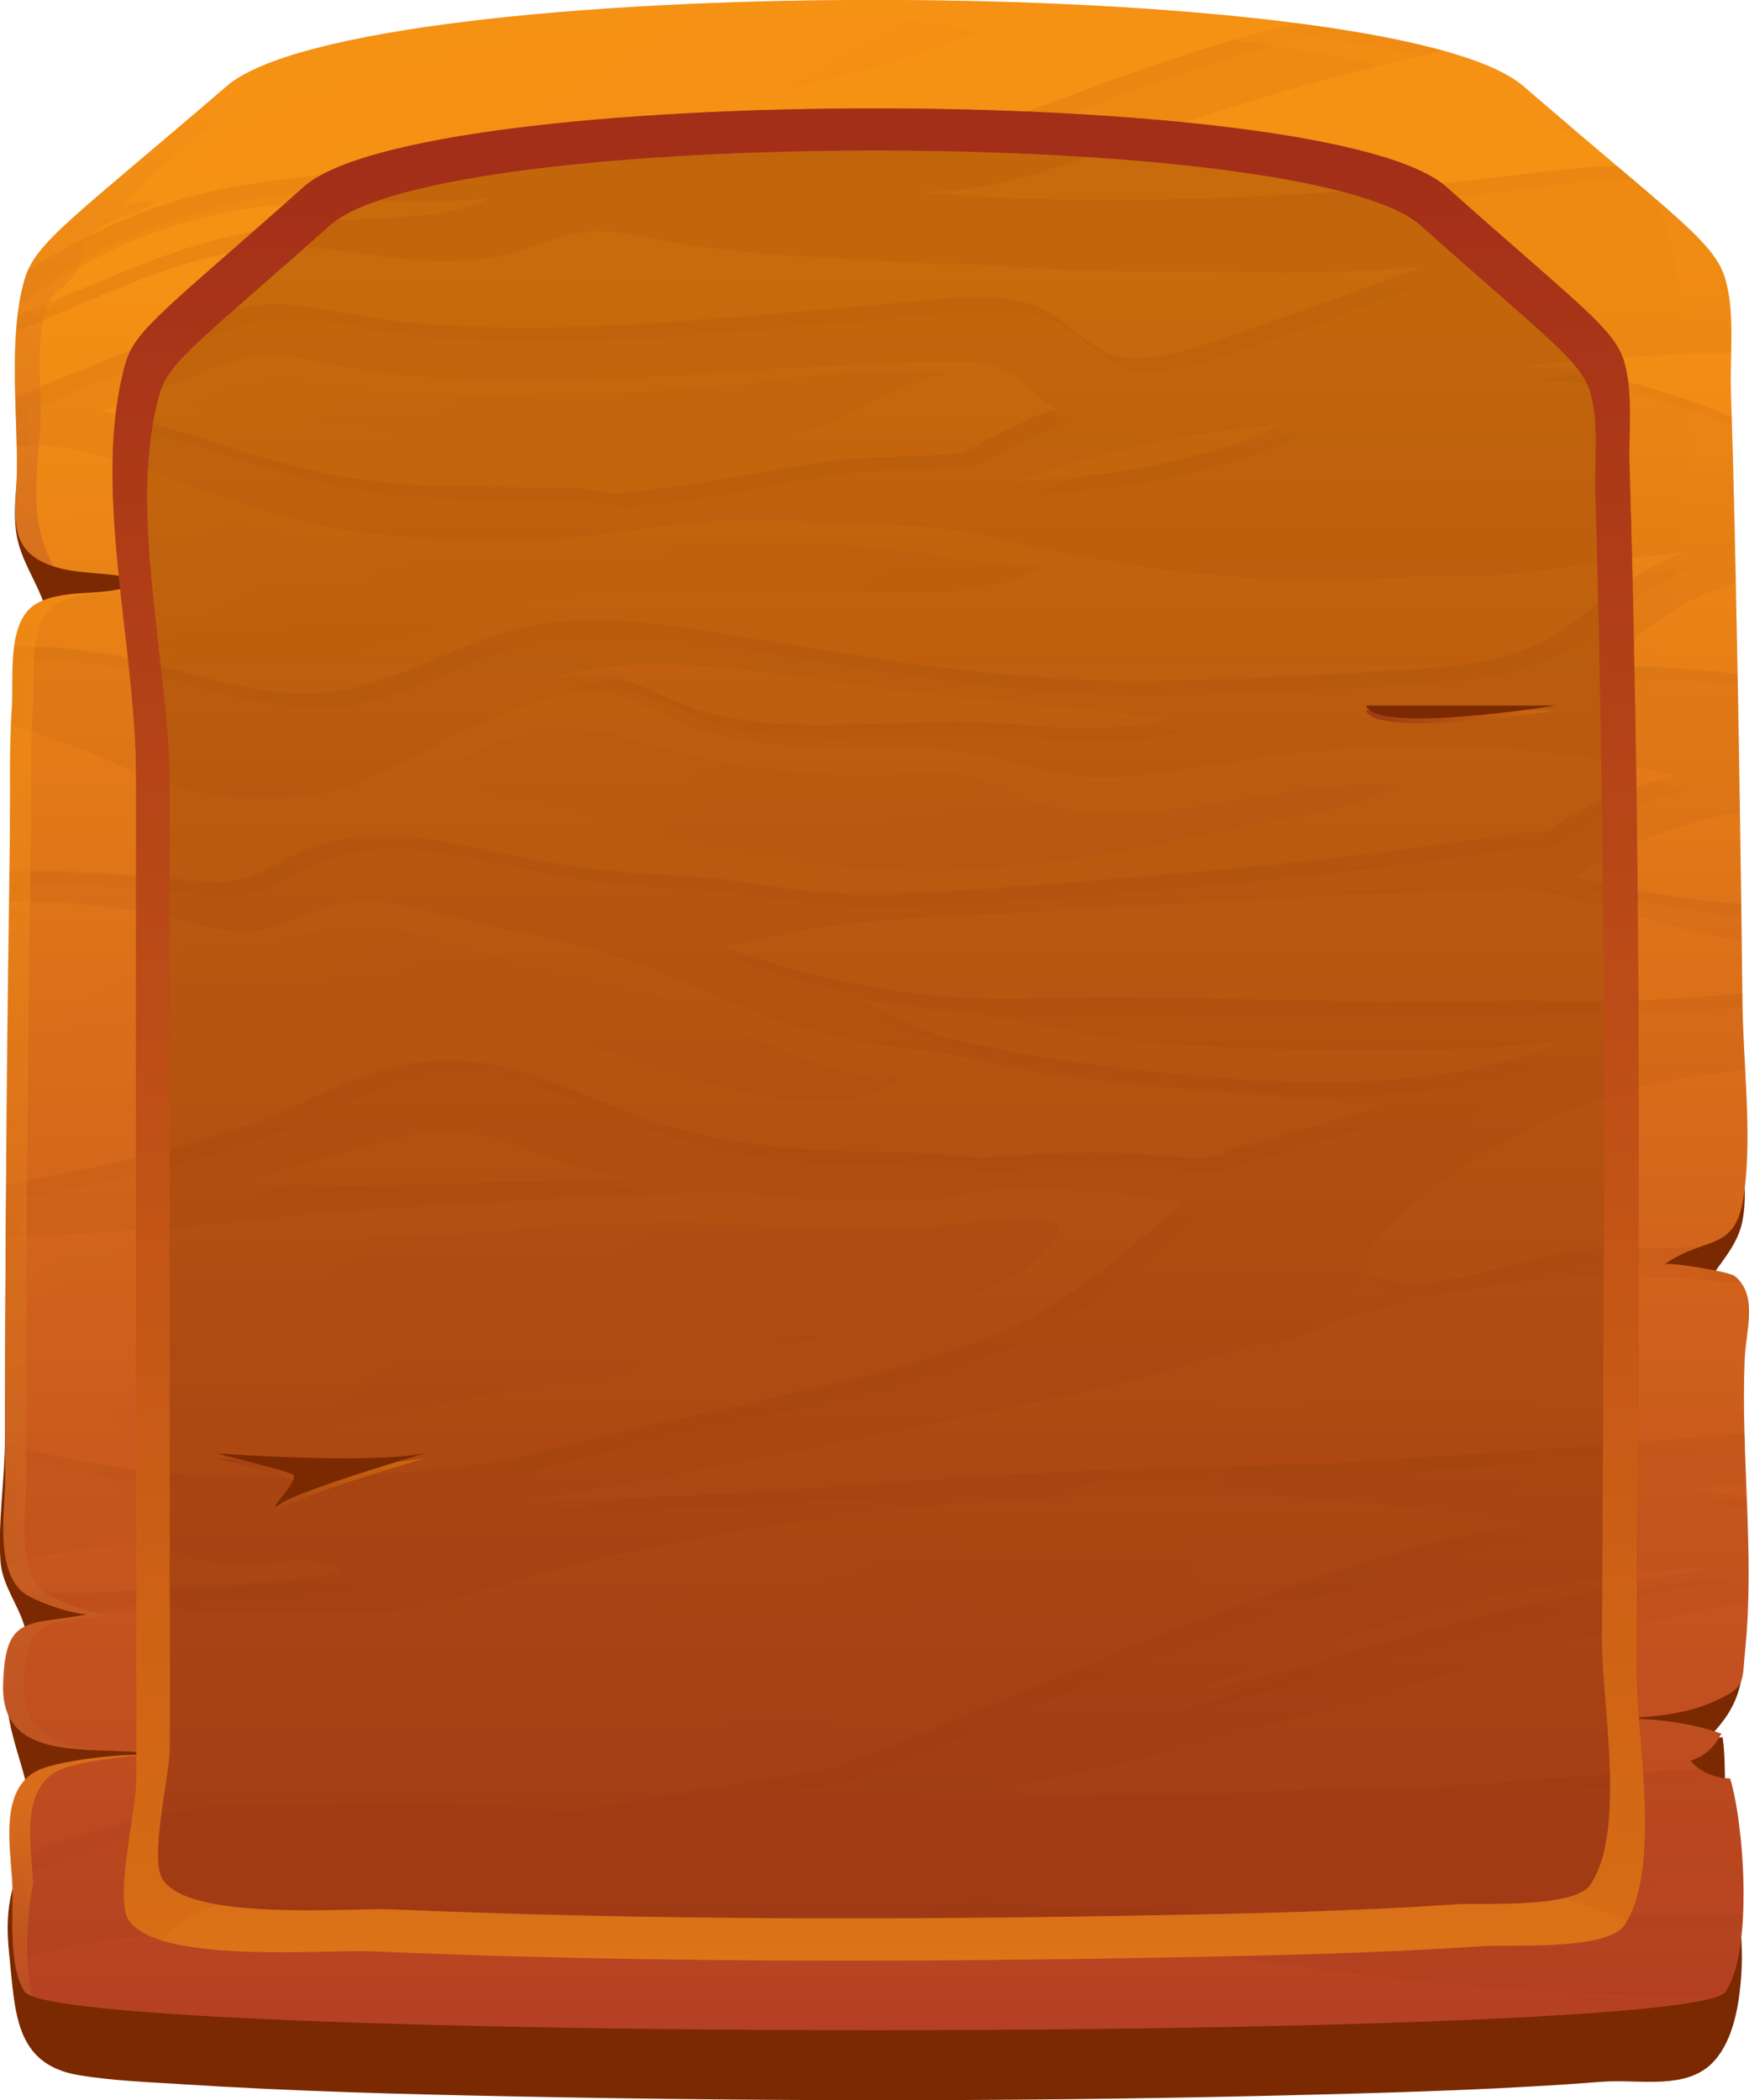<?xml version="1.0" encoding="UTF-8"?>
<svg xmlns="http://www.w3.org/2000/svg" xmlns:xlink="http://www.w3.org/1999/xlink" viewBox="0 0 106.49 127.85">
  <defs>
    <style>
      .cls-1 {
        fill: url(#_Áåçûìÿííûé_ãðàäèåíò_148-3);
      }

      .cls-2 {
        fill: url(#_Áåçûìÿííûé_ãðàäèåíò_148-4);
      }

      .cls-2, .cls-3, .cls-4, .cls-5, .cls-6, .cls-7, .cls-8, .cls-9, .cls-10, .cls-11 {
        mix-blend-mode: screen;
      }

      .cls-2, .cls-12 {
        opacity: .35;
      }

      .cls-13 {
        opacity: .57;
      }

      .cls-3 {
        fill: url(#_Áåçûìÿííûé_ãðàäèåíò_27-7);
      }

      .cls-3, .cls-4, .cls-7, .cls-8, .cls-9, .cls-11 {
        opacity: .16;
      }

      .cls-14 {
        fill: url(#_Áåçûìÿííûé_ãðàäèåíò_17);
      }

      .cls-12 {
        fill: url(#_Áåçûìÿííûé_ãðàäèåíò_45-2);
      }

      .cls-12, .cls-15, .cls-16, .cls-17 {
        mix-blend-mode: multiply;
      }

      .cls-15 {
        opacity: .37;
      }

      .cls-15, .cls-16, .cls-18 {
        fill: #7a2900;
      }

      .cls-4 {
        fill: url(#_Áåçûìÿííûé_ãðàäèåíò_27-2);
      }

      .cls-19 {
        fill: url(#_Áåçûìÿííûé_ãðàäèåíò_148);
      }

      .cls-20 {
        isolation: isolate;
      }

      .cls-5 {
        fill: url(#_Áåçûìÿííûé_ãðàäèåíò_27-8);
      }

      .cls-16 {
        opacity: .06;
      }

      .cls-6 {
        fill: url(#_Áåçûìÿííûé_ãðàäèåíò_27-9);
      }

      .cls-7 {
        fill: url(#_Áåçûìÿííûé_ãðàäèåíò_27-6);
      }

      .cls-8 {
        fill: url(#_Áåçûìÿííûé_ãðàäèåíò_27-4);
      }

      .cls-9 {
        fill: url(#_Áåçûìÿííûé_ãðàäèåíò_27-5);
      }

      .cls-21 {
        fill: url(#_Áåçûìÿííûé_ãðàäèåíò_45);
      }

      .cls-17 {
        fill: url(#_Áåçûìÿííûé_ãðàäèåíò_27);
        opacity: .12;
      }

      .cls-10 {
        opacity: .48;
      }

      .cls-11 {
        fill: url(#_Áåçûìÿííûé_ãðàäèåíò_27-3);
      }

      .cls-22 {
        fill: url(#_Áåçûìÿííûé_ãðàäèåíò_148-2);
      }
    </style>
    <linearGradient id="_Áåçûìÿííûé_ãðàäèåíò_17" data-name="Áåçûìÿííûé ãðàäèåíò 17" x1="53.34" y1="125.75" x2="53.34" y2="16.72" gradientUnits="userSpaceOnUse">
      <stop offset="0" stop-color="#b43e23"/>
      <stop offset="1" stop-color="#f59113"/>
    </linearGradient>
    <linearGradient id="_Áåçûìÿííûé_ãðàäèåíò_27" data-name="Áåçûìÿííûé ãðàäèåíò 27" x1="53.34" y1="125.75" x2="53.34" y2="16.72" gradientUnits="userSpaceOnUse">
      <stop offset="0" stop-color="#b44320"/>
      <stop offset="1" stop-color="#ff9215"/>
    </linearGradient>
    <linearGradient id="_Áåçûìÿííûé_ãðàäèåíò_148" data-name="Áåçûìÿííûé ãðàäèåíò 148" x1="48.74" y1="40.02" x2="48.74" y2="5.32" gradientUnits="userSpaceOnUse">
      <stop offset="0" stop-color="#b44d2f"/>
      <stop offset=".18" stop-color="#c15b28"/>
      <stop offset=".72" stop-color="#e68219"/>
      <stop offset="1" stop-color="#f59113"/>
    </linearGradient>
    <linearGradient id="_Áåçûìÿííûé_ãðàäèåíò_148-2" data-name="Áåçûìÿííûé ãðàäèåíò 148" x1="5.88" y1="118.41" x2="5.88" y2="46.49" xlink:href="#_Áåçûìÿííûé_ãðàäèåíò_148"/>
    <linearGradient id="_Áåçûìÿííûé_ãðàäèåíò_148-3" data-name="Áåçûìÿííûé ãðàäèåíò 148" x1="4.96" y1="123.87" x2="4.96" y2="109.08" xlink:href="#_Áåçûìÿííûé_ãðàäèåíò_148"/>
    <linearGradient id="_Áåçûìÿííûé_ãðàäèåíò_27-2" data-name="Áåçûìÿííûé ãðàäèåíò 27" x1="74.52" y1="79.27" x2="31.45" y2="-1.08" xlink:href="#_Áåçûìÿííûé_ãðàäèåíò_27"/>
    <linearGradient id="_Áåçûìÿííûé_ãðàäèåíò_27-3" data-name="Áåçûìÿííûé ãðàäèåíò 27" x1="66.86" y1="83.37" x2="23.79" y2="3.03" xlink:href="#_Áåçûìÿííûé_ãðàäèåíò_27"/>
    <linearGradient id="_Áåçûìÿííûé_ãðàäèåíò_27-4" data-name="Áåçûìÿííûé ãðàäèåíò 27" x1="62.19" y1="85.88" x2="19.12" y2="5.53" xlink:href="#_Áåçûìÿííûé_ãðàäèåíò_27"/>
    <linearGradient id="_Áåçûìÿííûé_ãðàäèåíò_27-5" data-name="Áåçûìÿííûé ãðàäèåíò 27" x1="72.58" y1="80.31" x2="29.51" y2="-.04" xlink:href="#_Áåçûìÿííûé_ãðàäèåíò_27"/>
    <linearGradient id="_Áåçûìÿííûé_ãðàäèåíò_27-6" data-name="Áåçûìÿííûé ãðàäèåíò 27" x1="45.56" y1="94.79" x2="2.49" y2="14.45" xlink:href="#_Áåçûìÿííûé_ãðàäèåíò_27"/>
    <linearGradient id="_Áåçûìÿííûé_ãðàäèåíò_27-7" data-name="Áåçûìÿííûé ãðàäèåíò 27" x1="42.76" y1="96.29" x2="-.31" y2="15.95" xlink:href="#_Áåçûìÿííûé_ãðàäèåíò_27"/>
    <linearGradient id="_Áåçûìÿííûé_ãðàäèåíò_27-8" data-name="Áåçûìÿííûé ãðàäèåíò 27" x1="83.17" y1="43.64" x2="94.69" y2="43.64" xlink:href="#_Áåçûìÿííûé_ãðàäèåíò_27"/>
    <linearGradient id="_Áåçûìÿííûé_ãðàäèåíò_27-9" data-name="Áåçûìÿííûé ãðàäèåíò 27" x1="13.16" y1="90.39" x2="25.92" y2="90.39" xlink:href="#_Áåçûìÿííûé_ãðàäèåíò_27"/>
    <linearGradient id="_Áåçûìÿííûé_ãðàäèåíò_45" data-name="Áåçûìÿííûé ãðàäèåíò 45" x1="53.51" y1="10.9" x2="53.51" y2="179.5" gradientUnits="userSpaceOnUse">
      <stop offset="0" stop-color="#a42f18"/>
      <stop offset="1" stop-color="#f59113"/>
    </linearGradient>
    <linearGradient id="_Áåçûìÿííûé_ãðàäèåíò_45-2" data-name="Áåçûìÿííûé ãðàäèåíò 45" x1="53.13" y1="10.9" x2="53.13" y2="179.5" xlink:href="#_Áåçûìÿííûé_ãðàäèåíò_45"/>
    <linearGradient id="_Áåçûìÿííûé_ãðàäèåíò_148-4" data-name="Áåçûìÿííûé ãðàäèåíò 148" x1="54.44" y1="10.89" x2="54.44" y2="179.51" xlink:href="#_Áåçûìÿííûé_ãðàäèåíò_148"/>
  </defs>
  <g class="cls-20">
    <g id="Layer_2" data-name="Layer 2">
      <g id="Layer_1-2" data-name="Layer 1">
        <g>
          <path class="cls-18" d="M105.04,21.21c-.66-2.22-2.96-3.69-12.3-11.73-8.12-6.99-70.81-6.99-78.93,0C4.46,17.52,2.17,18.99,1.51,21.21c-.53,1.78-.26,4.1-.32,5.93-.06,1.7-.46,3.76-.18,5.42.33,1.98,1.85,3.59,1.99,5.64.17,2.57-2.07,5.07-2.26,7.71-.18,2.5-.09,5.05-.13,7.56-.08,5.44-.15,10.89-.2,16.33-.06,5.94-.1,11.88-.11,17.83,0,2.42-.44,5.07-.27,7.42.13,1.74,1.49,3.05,1.62,4.79.07.95-.74,1.21-1.12,2.17-.36.9-.15,1.62.02,2.61.32,1.77,1.04,3.45,1.32,5.21.32,1.99-.36,2.86-.97,4.69-.49,1.48-.5,2.93-.34,4.44.37,3.46.29,6.71,4.25,7.36,2.11.35,4.29.42,6.42.56,6.63.42,13.28.6,19.92.73,16.34.33,32.7.32,49.04-.11,5.79-.15,11.59-.33,17.36-.78,2.05-.16,4.67.44,6.36-.84,1.43-1.1,1.88-3.28,2.05-4.95.4-3.74-.59-7.41-.88-11.11-.1-1.35,0-2.78-.2-4.08-.3.07-.77.07-1.05.21,2.59-2.42,2.35-4.33,2.37-7.69.02-3.35.03-6.69.02-10.04,0-1.89-.3-3.65-.4-5.52-.05-.87-.12-1.72-.5-2.53-.1-.21-1.44-1.96-1.5-1.85.75-1.29,1.93-2.39,2.25-3.9.34-1.56.06-3.38.04-4.96-.04-3.82-.08-7.63-.13-11.45-.12-8.5-.26-17-.48-25.5-.07-2.67-.14-5.35-.25-8.02-.04-1.03.08-2.29-.22-3.29Z"/>
          <path class="cls-14" d="M105.04,16.97c-.66-2.22-2.96-3.69-12.3-11.73C84.62-1.75,21.93-1.75,13.81,5.24,4.46,13.28,2.17,14.74,1.51,16.97c-1.05,3.55-.4,8.36-.49,12.01-.06,2.41-.56,4.4,1.94,5.39,1.79.71,3.84.35,5.64,1-1.78,1.11-4.33.34-6.27,1.32-1.97.99-1.47,4.56-1.6,6.4-.18,2.59-.08,5.23-.12,7.83-.08,5.59-.15,11.19-.2,16.79-.06,7.41-.11,14.82-.08,22.24,0,1.9-.62,5.36.97,6.89.63.61,3.42,1.55,4.18,1.4-3.75.76-5.18-.09-5.28,4.35-.13,5.41,6.86,3.29,10.28,4.4-1.31-.47-6.77.07-8.22.81-2.32,1.17-1.6,4.75-1.5,6.82.08,1.71-.28,5.12.76,6.63,2.16,3.11,101.38,3.11,103.53,0,1.72-2.48,1.13-10.26.29-12.99-.94-.02-1.86-.41-2.41-1.08.92-.3,1.44-.84,1.88-1.65-1.91-.69-4.47-.99-6.53-.9,1.87-.09,4.03-.2,5.78-.93,2.32-.97,1.99-1.25,2.2-3.31.58-5.77-.28-11.89-.03-17.72.08-1.75.82-3.83-.61-4.99-.34-.28-4.05-.88-4.3-.71,2.63-1.82,4.37-.67,4.87-4.3.5-3.73-.06-7.94-.1-11.71-.08-7.07-.18-14.13-.32-21.2-.1-5.32-.21-10.63-.38-15.95-.07-2.1.26-4.8-.35-6.84Z"/>
          <path class="cls-16" d="M91.35,116.66c-12.7-.04-25.42-.42-38.1-1.16,2.02-.16,4.05-.33,6.07-.51,12.85.35,25.71.37,38.56-.09,2.76-.1,5.51-.21,8.27-.34-.06-2.5-.4-5-.81-6.32-.68-.01-1.35-.22-1.87-.59-4.48.23-8.95.57-13.42.97-7.95.26-15.9.5-23.86.72-3.53.1-7.06.2-10.59.3,3-.4,5.98-.87,8.95-1.48,8.52-1.75,16.82-4.34,25.2-6.67,5.51-1.54,11.07-2.98,16.7-4.08.06-2.06,0-4.15-.08-6.24-1.12-.2-2.24-.39-3.37-.56,1.11-.08,2.22-.17,3.33-.27-.04-1.04-.08-2.08-.11-3.11-2.74.27-5.48.47-8.23.67-5.85.44-11.71.84-17.57,1.21-2.51.03-5.01.09-7.51.16-10.24.29-20.47,1.13-30.7,1.75-2.46.09-4.91.18-7.37.25-.89.03-1.79.06-2.69.09,3.3-.56,6.59-1.18,9.89-1.77,7.29-1.29,14.49-2.95,21.74-4.4,2.41-.48,4.79-1.09,7.15-1.74.18-.04.35-.09.52-.15,1.85-.52,3.69-1.07,5.53-1.62.3.2.7.25,1.14.06.28-.12.55-.24.83-.37.84-.32,1.71-.54,2.51-.99.01,0,.02-.01.03-.02,1.14-.32,2.29-.63,3.44-.92,5.85-1.47,10.93-1.92,16.86-1.65.8.04,2.43.21,4.22.26-.11-.14-.23-.28-.39-.41-.34-.28-4.05-.88-4.3-.71.8-.55,1.51-.83,2.14-1.05-2.89.15-5.86-.13-8.7.41-2.85.54-6.86,2.19-9.79,1.76-5.02-.74,2.2-5.7,3.58-6.63,4.98-3.37,9.6-5.23,15.68-6.06.68-.09,1.35-.17,2.03-.23-.08-1.43-.16-2.84-.17-4.19,0-.16,0-.32,0-.48-.07.01-.14.02-.21.03-3,.23-5.99.47-9,.45-5.73-.05-11.45.09-17.18-.02-5.62-.11-11.18-.33-16.8-.14-5.77.2-11.25-.7-16.75-2.43-.79-.25-1.58-.5-2.37-.75,1.95-.22,3.78-.79,5.7-1.08,4.05-.6,8.16-.75,12.25-.94,8.05-.37,16.11-1,24.17-1.24,2.21-.07,4.43-.1,6.64-.25.09,0,.18-.01.28-.01,4.38.74,8.59,2.44,12.98,3.18.08.01.17.03.25.04,0-.76-.02-1.52-.03-2.28h0c-3.08-.16-5.93-.73-8.93-1.41-.37-.08-.74-.16-1.11-.24.71-.43,1.38-.94,2.11-1.33,2.5-1.33,5.15-2.06,7.86-2.65-.04-2.79-.09-5.58-.14-8.37-1.76-.24-3.54-.38-5.31-.43-.96-.02-1.95-.03-2.95,0-.03-.04-.06-.08-.09-.11,1.97-1.5,3.81-3.21,6.14-4.22.69-.3,1.39-.55,2.1-.78-.07-3.37-.15-6.74-.25-10.12-.37-.15-.74-.29-1.12-.43-3.74-1.41-7.78-2.62-11.8-2.62,1.4-.16,2.8-.3,4.22-.41,2.88-.23,5.78-.36,8.67-.44.03-1.55.03-3.16-.36-4.5-.49-1.67-1.91-2.91-6.53-6.82-.86-.08-1.75.03-2.61.1-1.82.16-3.63.43-5.45.63-3.63.4-7.28.72-10.93.93-7.22.42-14.6.57-21.81.04-.57-.04-1.14-.09-1.71-.15.66-.02,1.33-.06,1.99-.11,2.67-.21,5.26-.99,7.77-1.9,4.93-1.78,9.82-3.46,14.88-4.83,2.39-.64,4.8-1.23,7.23-1.78-2.37-.66-5.36-1.21-8.79-1.66-4.6,1.03-9.05,2.57-13.46,4.23-2.53.95-5.07,1.87-7.72,2.44-2.47.53-5,.57-7.51.63-4.02.1-8.11.13-12.14.51-.61-.08-1.23-.15-1.84-.21-3.43-.36-6.89.44-10.27.89-3.51.47-7.04.73-10.55,1.24-3.69.54-7.19,1.64-10.5,3.38-1.1.58-2.25,1.21-3.38,1.89-.08.17-.14.35-.2.53-.15.5-.26,1.03-.35,1.57,1.35-.87,2.68-1.77,4.07-2.5,3.02-1.59,6.19-2.71,9.56-3.26,3.61-.59,7.25-.51,10.9-.47,1.37.01,2.76-.1,4.15-.2-.84.35-1.71.64-2.65.81-1.93.34-3.9.4-5.85.49-4.28.21-8.28.97-12.28,2.54-2.22.87-4.41,1.8-6.62,2.7-.46.19-.92.37-1.38.55-.04.33-.07.66-.09.99,5.99-2.4,11.89-5.74,18.39-5.05,3.72.39,7.43,1.28,11.16.44,1.67-.37,3.26-1.15,4.95-1.41,1.94-.29,3.98.4,5.88.69,4.06.62,8.15.83,12.25,1.04,1.83.1,3.67.24,5.5.22,4.84.36,9.65.51,14.49.43,4.35.15,8.68.12,13.03-.31-4.03,1.47-8.04,2.97-12.1,4.34-1.72.58-3.55,1.22-5.39,1.24-2.06.02-2.99-1.19-4.53-2.32-1.81-1.34-3.83-1.51-6-1.38-2.25.13-4.49.39-6.74.58-9.24.78-18.53,1.85-27.8.86-2.51-.27-5.08-1.07-7.61-1.03-2.33.04-4.53,1.2-6.65,2.06-2.93,1.19-5.96,2.31-8.89,3.61.03,1,.06,1.99.08,2.94.74-.02,1.48-.01,2.23.07,1.98.22,3.9.8,5.78,1.45,3.7,1.27,7.25,2.78,11.13,3.48,3.86.7,7.8.86,11.71.83,4.21-.04,8.29-1.17,12.52-1.26,2.02-.05,4.04.01,6.06.11.87.04,1.73.07,2.59.09.47.04.94.05,1.42.05.86.04,1.73.1,2.59.2.66.08,1.31.16,1.96.26,5.05,1.17,10.11,2.24,15.3,2.62,2.22.25,4.44.37,6.7.33,1.89-.03,3.78-.21,5.67-.24,2.08-.04,4.13,0,6.21-.26,3.22-.42,6.43-.91,9.66-1.22-.75.29-1.49.62-2.19,1-1.81.98-3.29,2.34-4.94,3.54-3.3,2.42-7.86,2.44-11.79,2.7-4.51.3-9.06.5-13.58.56-9.05.11-18.05-1.59-26.95-3.02-4.04-.65-8.22-1.14-12.21.02-3.72,1.08-7.17,3.34-11.07,3.7-4.74.44-9.23-1.78-13.85-2.44-1.67-.24-3.38-.36-5.09-.38-.17,1.3-.07,2.75-.14,3.72-.02.35-.04.7-.06,1.05.19.06.37.13.56.19,1.45.51,2.89,1.04,4.33,1.59,1.54.59,3.04,1.4,4.63,1.88,2.9.88,6.29,1.04,9.27.56,3.47-.56,6.55-2.88,9.76-4.23,1.69-.71,3.42-1.37,5.21-1.76,2.25-.49,3.86.14,5.83,1.14,2.97,1.51,6.25,1.94,9.55,2.04,3.3.1,6.6-.14,9.86.46,1.76.33,3.47.87,5.23,1.19,1.97.36,3.95.16,5.92-.11,2.83-.4,5.67-.82,8.5-1.27,2.28-.06,4.57-.32,6.84-.33,3.43-.01,6.84.16,10.23.67,1.9.28,3.77.66,5.62,1.12-.82.17-1.62.39-2.41.65-1.6.54-3.13,1.25-4.58,2.13-.29.18-.65.53-.97.62-.3.08-.96,0-1.3.04-1.12.11-2.23.3-3.34.46-7.97,1.18-15.99,1.92-24.02,2.55-4.11.32-8.24.67-12.36.74-4.08.07-8-1.01-12.06-1.16-3.94-.15-7.72-.74-11.55-1.59-3.65-.8-7.47-1.45-11.02.12-1.8.8-3.13,1.94-5.2,1.87-2.16-.07-4.33-.33-6.49-.47-2.04-.14-4.09-.19-6.13-.16,0,.61-.02,1.22-.02,1.83,1.81.02,3.61.12,5.41.31,1.92.21,3.8.55,5.67,1.04,1.69.44,3.23.77,4.96.27,1.58-.46,2.98-1.34,4.64-1.51,1.79-.18,3.7.22,5.42.66,1.03.26,2.05.5,3.07.73.08.05.17.09.28.11.27.04.54.08.81.12.61.12,1.22.24,1.83.34,2.07.44,4.1,1.03,6.1,1.74,2.77.98,5.39,2.31,8.16,3.29,2.78.99,5.42,1.61,8.35,1.88,2.99.28,5.97,1.21,8.96,1.63,6.05.86,12.15,1.17,18.23,1.71.55.05,1.09.11,1.62.17-.87.25-1.75.51-2.62.76-1.46.42-2.91.84-4.37,1.26-.92.26-1.91.41-2.69.91-.48.08-.96.14-1.45.22-1.36-.09-2.73-.22-4.11-.29-3.04-.16-6.09.03-9.13.26-1.67-.15-3.34-.32-5.03-.33-5.46-.04-11.07-.38-16.22-2.35-2.51-.96-5-2.13-7.62-2.79-2.65-.67-5.26-.54-7.88.24-2.58.77-4.91,2.21-7.45,3.1-2.64.92-5.35,1.67-8.07,2.32-2.32.56-4.67,1.03-7.02,1.42-.02,0-.04,0-.06,0,0,1.11-.01,2.23-.02,3.34.26-.04.52-.08.78-.12.28-.01.57-.03.85-.04,4.3-.17,8.58-.5,12.87-.88,2.07-.18,4.12-.53,6.19-.65,2.27-.13,4.54-.26,6.81-.39,4.4-.25,8.8-.49,13.21-.62,1.2-.04,2.39-.08,3.59-.12,2.72.3,5.46.47,8.18.5,1.43.02,2.91.07,4.33-.1,1.24-.14,2.46-.41,3.68-.65,1.88,0,3.76.06,5.63.2,1.91.15,3.79.44,5.67.62-4.03,3.33-7.18,6.37-12.2,8.34-4.52,1.78-9.32,2.73-14.04,3.85-4.79,1.13-9.78,1.98-14.51,3.43-10.54,1.58-20.9,1.91-31.08-.94,0,.68,0,1.35,0,2.03,0,1.38-.33,3.6.11,5.29,2.52-.38,5.11-1.18,7.43-1.12,2.03.05,3.94,1.01,5.91,1.19,2.2.2,5.34-.84,7.11.42-4.98,1.11-9.34.82-14.29,1.23-1.41.12-3.26.03-5.14,0,.85.6,3.3,1.41,4.01,1.26-.1.02-.19.04-.29.06.09,0,.19,0,.28,0,5.23-.19,10.18-.23,15.44.01,4.78.22,9.91-1.96,14.53-3.05,11.62-2.72,22.76-4.05,34.67-4.14,2.18-.02,4.36-.02,6.54-.02,5.35.3,10.67.89,15.99,1.65.08.01.15.02.23.03,0,0-.01,0-.02,0-8.09,1.54-15.9,4.28-23.53,7.35-6.16,2.48-12.25,5.14-18.45,7.52-3.25.55-6.5,1.07-9.74,1.6-1.82.3-3.63.63-5.44.97-.39.01-.78.02-1.16.03-5.09-.34-10.19-.6-15.26-.29-2.32-.09-4.64-.11-6.97.16-3.99.46-7.89,1.73-11.67,3.12.04.5.09.97.11,1.38.06,1.17-.09,3.12.13,4.72,1.67-.32,3.33-.67,5-1.03,9.42-1.2,18.97-1.5,28.47-1.81.59.04,1.18.07,1.77.1,10.8,1.57,21.76,1.98,32.67,2.34,1.53.05,3.06.09,4.6.13,4.14.55,8.27,1.13,12.42,1.56,6.13.63,12.27,1.01,18.43,1,.43-.12.71-.25.8-.38.66-.96.98-2.71,1.08-4.65-4.92.05-9.84.08-14.76.06ZM58.62,27.54c-2.15.28-4.3.2-6.54.37-3.1.23-6.11.96-9.17,1.45-1.79.29-3.6.5-5.41.68-.98-.12-1.93-.35-2.91-.36-4.21-.07-8.38.07-12.57-.49-4.51-.61-8.62-2.26-12.97-3.48-.89-.25-1.86-.5-2.88-.68.82-.31,1.64-.62,2.46-.92,2.06-.76,4.13-1.72,6.25-2.27,2.26-.59,4.7.33,6.95.65,8.96,1.29,18.02.43,27-.12,2.25-.14,4.5-.26,6.76-.31,1.92-.04,4.43-.37,6.11.79.91.63,1.63,1.39,2.48,2.03-.36.14-.71.29-1.06.44-1.54.66-3.03,1.44-4.52,2.22ZM77.24,26.22c-.22.09-.45.17-.67.26-.37.14-.74.3-1.11.44-1.83.59-3.68,1.1-5.55,1.48-2.74.55-5.46.74-8.2.91,5.22-1.79,10.72-2.98,16.28-3.5-.25.13-.5.27-.74.41ZM67.48,44.3c-1.95.1-3.86-.06-5.81-.22-3.41-.28-6.86-.03-10.27.04-3.5.07-7.07-.03-10.33-1.46-1.4-.61-2.68-1.34-4.23-1.5-1.21-.13-2.39-.03-3.57.13,2.42-.64,4.92-.93,7.5-.85,4.33.12,8.61.87,12.9,1.44,4.45.58,8.92.89,13.37,1.41,1.45.17,2.9.35,4.35.5-1.29.23-2.59.44-3.9.51ZM66.44,64.78c-3.04-.39-6.13-.9-9.09-1.72-1.46-.41-2.72-1.19-4.11-1.77-.35-.15-.69-.29-1.03-.44.28.05.56.1.83.14,2.77.43,5.57.58,8.33,1.06,2.73.47,5.42,1.1,8.19,1.36,2.81.26,5.61.39,8.43.45,5.57.12,11.19.17,16.73-.42.14-.02.28-.03.42-.05-.4.15-.8.3-1.21.46-2.96,1.15-5.76,1.6-8.91,1.85-6.12.49-12.51-.14-18.59-.92ZM30.64,71.96c-4.35.09-8.72.31-13.07.11-.91-.04-1.82-.07-2.73-.1,2.21-.68,4.42-1.37,6.66-1.96,2.5-.66,5-1.52,7.61-.95,2.64.58,5.08,1.86,7.74,2.39.49.1.98.19,1.47.28-2.56.09-5.12.17-7.68.22ZM89.37,97.58c5.2-1.25,10.51-1.96,15.84-2.25-11.75,1.56-23.2,5.48-34.72,8.36,6.19-2.33,12.44-4.57,18.88-6.11Z"/>
          <g class="cls-13">
            <path class="cls-16" d="M103.79,91.42c.86.14,1.73.28,2.59.43,0-.21-.01-.42-.02-.63-.85.07-1.71.14-2.57.2Z"/>
            <path class="cls-16" d="M90.38,98.34c-1.59.41-3.18.83-4.76,1.26-4.84,1.4-9.6,3.12-14.32,4.9,11.51-2.88,22.96-6.8,34.72-8.36-5.26.28-10.5.99-15.64,2.2Z"/>
            <path class="cls-16" d="M95.56,77.11c1.98-.38,4.03-.35,6.06-.35.68-.42,1.29-.66,1.84-.85-2.89.15-5.86-.13-8.7.41-2.85.54-6.86,2.19-9.79,1.76-.38-.06-.69-.14-.93-.24.1.5.61.87,1.73,1.04.45.07.93.08,1.43.06,1.36-.29,2.69-.52,4.01-.7,1.55-.4,3.07-.87,4.36-1.12Z"/>
            <path class="cls-16" d="M105.79,41.03c-1.76-.24-3.54-.38-5.31-.43-.44-.01-.89-.02-1.35-.02-.3.24-.6.47-.9.7.03.04.07.07.09.11,1-.02,1.99-.02,2.95,0,1.5.04,3.02.15,4.52.33,0-.23,0-.47-.01-.7Z"/>
            <path class="cls-16" d="M106.02,55.77c0-.25,0-.5,0-.75h0c-2.93-.15-5.66-.68-8.51-1.31-.24.16-.48.32-.73.47.37.07.74.15,1.11.24,2.75.62,5.37,1.15,8.15,1.35Z"/>
            <path class="cls-16" d="M97.67,61.75c2.82.02,5.62-.19,8.42-.4,0-.13,0-.27,0-.4,0-.16,0-.32,0-.48-.07.01-.14.02-.21.03-3,.23-5.99.47-9,.45-5.73-.05-11.45.09-17.18-.02-5.62-.11-11.18-.33-16.8-.14-5.77.2-11.25-.7-16.75-2.43-.13-.04-.27-.08-.4-.13-.39.07-.78.13-1.17.17.79.25,1.58.51,2.37.75,5.5,1.72,10.98,2.62,16.75,2.43,5.62-.19,11.18.03,16.8.14,5.73.11,11.45-.02,17.18.02Z"/>
            <path class="cls-16" d="M105.62,77.67c-.18-.15-1.31-.39-2.37-.55-.35.17-.73.37-1.12.64.14-.1,1.38.05,2.5.25.44.03.91.05,1.39.06-.11-.14-.23-.28-.39-.41Z"/>
            <path class="cls-16" d="M59.62,115.84c-1.86.17-3.71.32-5.57.46,12.68.74,25.4,1.12,38.1,1.16,4.64.01,9.27,0,13.91-.06.02-.26.04-.53.05-.81-4.92.05-9.84.08-14.76.06-10.58-.03-21.16-.31-31.73-.82Z"/>
            <path class="cls-16" d="M105.45,25.87c0-.17,0-.33-.01-.5-.37-.15-.74-.29-1.12-.43-2.36-.89-4.84-1.7-7.37-2.18-1.22.1-2.43.22-3.63.36,4.03,0,8.07,1.21,11.8,2.62.11.04.22.08.33.13Z"/>
            <path class="cls-16" d="M7.39,97.76c4.95-.41,9.31-.12,14.29-1.23-.51-.36-1.14-.53-1.82-.59-4.56.86-8.66.64-13.27,1.02-1.41.12-3.26.03-5.14,0,.38.27,1.07.57,1.78.82,1.53.03,2.99.07,4.16-.03Z"/>
            <path class="cls-16" d="M67.48,44.3c-1.95.1-3.86-.06-5.81-.22-3.41-.28-6.86-.03-10.27.04-3.5.07-7.07-.03-10.33-1.46-1.05-.46-2.03-.99-3.11-1.29-1.32.14-2.61.38-3.89.71,1.18-.16,2.36-.25,3.57-.13,1.55.16,2.83.89,4.23,1.5,3.26,1.43,6.83,1.53,10.33,1.46,3.41-.07,6.86-.32,10.27-.04,1.94.16,3.85.32,5.81.22,1.31-.07,2.61-.28,3.91-.51-1.15-.13-2.3-.26-3.45-.4-.42.05-.84.09-1.25.11Z"/>
            <path class="cls-16" d="M63.14,25.32c-1.54.66-3.03,1.44-4.52,2.22-2.15.28-4.3.2-6.54.37-3.1.23-6.11.96-9.17,1.45-1.79.29-3.6.5-5.41.68-.98-.12-1.93-.35-2.91-.36-4.21-.07-8.38.07-12.57-.49-4.51-.61-8.62-2.26-12.97-3.48-.33-.09-.67-.18-1.02-.27-.35.13-.7.26-1.06.39,1.01.18,1.99.43,2.88.68,4.35,1.22,8.46,2.87,12.97,3.48,4.18.57,8.36.42,12.57.49.98.02,1.93.24,2.91.36,1.81-.17,3.61-.39,5.41-.68,3.06-.49,6.07-1.22,9.17-1.45,2.24-.17,4.39-.09,6.54-.37,1.49-.79,2.98-1.56,4.52-2.22.35-.15.7-.29,1.06-.44-.32-.24-.62-.49-.91-.75-.32.13-.63.26-.94.39Z"/>
            <path class="cls-16" d="M69.91,28.4c-1.23.25-2.46.42-3.69.55-1.25.35-2.49.74-3.72,1.16,2.74-.17,5.47-.36,8.2-.91,1.87-.38,3.72-.89,5.55-1.48.37-.15.74-.3,1.11-.44.22-.08.45-.17.67-.26.24-.15.49-.28.74-.41-1.29.12-2.57.28-3.84.47-1.66.52-3.34.98-5.03,1.32Z"/>
            <path class="cls-16" d="M1.15,75.36c0-.81,0-1.61.02-2.42.02,0,.04,0,.07,0,2.36-.39,4.7-.86,7.02-1.42,2.72-.65,5.43-1.4,8.07-2.32,2.54-.89,4.87-2.33,7.45-3.1,2.62-.78,5.22-.91,7.88-.24,2.61.66,5.1,1.83,7.62,2.79,5.15,1.97,10.75,2.32,16.22,2.35,1.69.01,3.36.18,5.03.33,3.04-.23,6.08-.43,9.12-.26,1.39.08,2.75.2,4.11.29.49-.08.97-.15,1.45-.22.78-.5,1.77-.65,2.69-.91,1.46-.42,2.91-.84,4.37-1.26.87-.25,1.75-.5,2.62-.76-.54-.06-1.08-.12-1.62-.17-.35-.03-.7-.06-1.05-.09l-.74.21c-1.46.42-2.91.84-4.37,1.26-.92.26-1.91.41-2.69.91-.48.08-.96.14-1.45.22-1.36-.09-2.73-.22-4.11-.29-3.04-.16-6.09.03-9.13.26-1.67-.15-3.34-.32-5.03-.33-5.46-.04-11.07-.38-16.22-2.35-2.51-.96-5-2.13-7.62-2.79-2.65-.67-5.26-.54-7.88.24-2.58.77-4.91,2.21-7.45,3.1-2.64.92-5.35,1.67-8.07,2.32-2.32.56-4.67,1.03-7.02,1.42-.02,0-.04,0-.06,0,0,1.11-.01,2.23-.02,3.34.26-.04.52-.08.78-.12,0,0,.02,0,.03,0Z"/>
            <path class="cls-16" d="M35.93,71.82c-1.76.06-3.53.11-5.29.14-4.24.08-8.5.29-12.73.12-.75.23-1.51.46-2.26.69.91.03,1.82.05,2.73.1,4.35.2,8.72-.03,13.07-.11,2.56-.05,5.12-.13,7.68-.22-.49-.09-.98-.18-1.47-.28-.58-.12-1.16-.27-1.72-.44Z"/>
            <path class="cls-16" d="M1.36,53.9c2.05-.03,4.09.03,6.13.16,2.16.14,4.33.4,6.49.47,2.07.07,3.4-1.07,5.2-1.87,3.54-1.58,7.37-.92,11.02-.12,3.84.85,7.62,1.44,11.56,1.59,4.06.15,7.98,1.23,12.06,1.16,4.12-.07,8.25-.42,12.36-.74,8.03-.63,16.05-1.38,24.02-2.55,1.11-.17,2.22-.35,3.34-.46.34-.03,1,.04,1.31-.04.32-.09.68-.44.97-.62,1.44-.88,2.98-1.59,4.57-2.13.78-.27,1.59-.49,2.41-.65-.7-.17-1.4-.33-2.11-.48-.37.1-.74.21-1.1.34-1.6.54-3.13,1.25-4.58,2.13-.29.18-.65.53-.97.62-.3.08-.96,0-1.3.04-1.12.11-2.23.3-3.34.46-7.97,1.18-15.99,1.92-24.02,2.55-4.11.32-8.24.67-12.36.74-4.08.07-8-1.01-12.06-1.16-3.94-.15-7.72-.74-11.55-1.59-3.65-.8-7.47-1.45-11.02.12-1.8.8-3.13,1.94-5.2,1.87-2.16-.07-4.33-.33-6.49-.47-2.04-.14-4.09-.19-6.13-.16,0,.61-.02,1.22-.02,1.83.27,0,.54.01.81.02,0-.35,0-.7.01-1.05Z"/>
            <path class="cls-16" d="M1.11,90.74c0-.68,0-1.35,0-2.03,10.17,2.86,20.54,2.52,31.08.94,4.73-1.45,9.72-2.29,14.51-3.43,4.71-1.12,9.51-2.07,14.04-3.85,5.03-1.97,8.17-5.01,12.2-8.34-.52-.05-1.04-.11-1.56-.17-3.68,3.08-6.74,5.86-11.45,7.71-4.52,1.78-9.32,2.73-14.04,3.85-4.79,1.13-9.78,1.98-14.51,3.43-10.54,1.58-20.9,1.91-31.08-.94,0,.68,0,1.35,0,2.03,0,1.38-.33,3.6.11,5.29.21-.03.42-.07.64-.1-.17-1.52.05-3.24.05-4.39Z"/>
            <path class="cls-16" d="M1.55,115.42c-.02-.41-.07-.88-.11-1.38,3.78-1.38,7.68-2.65,11.67-3.12,2.33-.27,4.65-.26,6.97-.16,5.06-.31,10.17-.05,15.26.29.39-.01.78-.02,1.16-.03,1.81-.34,3.62-.67,5.44-.97,3.24-.53,6.49-1.06,9.74-1.6,6.2-2.38,12.29-5.04,18.45-7.52,7.62-3.07,15.43-5.81,23.53-7.35,0,0,.01,0,.02,0-.08-.01-.15-.02-.23-.03-.87-.12-1.73-.24-2.6-.35-7.38,1.59-14.52,4.12-21.51,6.94-6.16,2.48-12.25,5.14-18.45,7.52-3.25.55-6.5,1.07-9.74,1.6-1.82.3-3.63.63-5.44.97-.39.01-.78.02-1.16.03-5.09-.34-10.19-.6-15.26-.29-2.32-.09-4.64-.11-6.97.16-3.99.46-7.89,1.73-11.67,3.12.04.5.09.97.11,1.38.06,1.17-.09,3.12.13,4.72.24-.04.47-.09.71-.14-.08-1.38,0-2.84-.04-3.78Z"/>
            <path class="cls-16" d="M1.48,44.44c.01-.18.02-.36.03-.54.07-.97-.04-2.42.13-3.72,1.72.02,3.42.14,5.09.38,4.62.67,9.11,2.88,13.85,2.44,3.91-.36,7.36-2.63,11.07-3.7,3.99-1.16,8.17-.67,12.21-.02,8.9,1.43,17.9,3.13,26.95,3.02,4.52-.06,9.07-.26,13.58-.56,3.93-.26,8.49-.29,11.79-2.7,1.65-1.21,3.13-2.57,4.94-3.54.71-.38,1.44-.71,2.19-1-1.1.11-2.2.23-3.29.37-1.67.96-3.09,2.23-4.64,3.37-3.3,2.42-7.86,2.44-11.79,2.7-4.51.3-9.06.5-13.58.56-9.05.11-18.05-1.59-26.95-3.02-4.04-.65-8.22-1.14-12.21.02-3.72,1.08-7.17,3.34-11.07,3.7-4.74.44-9.23-1.78-13.85-2.44-1.67-.24-3.38-.36-5.09-.38-.17,1.3-.07,2.75-.14,3.72-.02.35-.04.7-.06,1.05.19.06.37.13.56.19.09.03.18.07.27.1Z"/>
            <path class="cls-16" d="M106.24,88.11c0-.29-.02-.58-.03-.87-2.74.27-5.48.47-8.23.67-5.85.44-11.71.84-17.57,1.21-2.51.03-5.01.09-7.51.16-10.24.29-20.47,1.13-30.7,1.75-1.2.04-2.4.09-3.6.13-1.88.34-3.77.68-5.66,1,.9-.03,1.79-.06,2.69-.09,2.46-.07,4.92-.15,7.37-.25,10.23-.62,20.45-1.46,30.7-1.75,2.5-.07,5-.13,7.51-.16,5.86-.38,11.72-.77,17.57-1.21,2.49-.19,4.97-.37,7.45-.6Z"/>
            <path class="cls-16" d="M105.33,108.25c-.68-.01-1.35-.22-1.87-.59-4.48.23-8.95.57-13.42.97-7.95.26-15.9.5-23.86.72-1.1.03-2.21.06-3.31.09-2.15.39-4.31.72-6.47,1,3.53-.1,7.06-.2,10.59-.3,7.95-.22,15.91-.47,23.86-.72,4.47-.4,8.94-.75,13.42-.97.37.26.8.44,1.26.53-.06-.27-.12-.52-.19-.73Z"/>
            <path class="cls-16" d="M61.18,12.05c-.79.15-1.59.27-2.39.34-.66.05-1.33.09-1.99.11.57.05,1.14.11,1.71.15,7.21.54,14.59.39,21.81-.04,3.65-.21,7.3-.53,10.93-.93,1.82-.2,3.63-.47,5.45-.63.86-.08,1.75-.18,2.62-.1,1.94,1.64,3.31,2.81,4.29,3.74-.98-1.05-2.55-2.39-5.09-4.54-.86-.08-1.75.03-2.61.1-1.82.16-3.63.43-5.45.63-3.63.4-7.28.72-10.93.93-6.06.36-12.24.51-18.34.24Z"/>
            <path class="cls-16" d="M94.74,64.64c.4-.16.8-.31,1.21-.46-.14.01-.28.03-.42.05-1.19.13-2.39.22-3.59.29-2.25.66-4.47.98-6.91,1.17-6.12.49-12.51-.14-18.59-.92-3.04-.39-6.13-.9-9.09-1.72-.99-.28-1.89-.73-2.8-1.17-.24-.03-.47-.07-.71-.1-.28-.04-.56-.09-.84-.14.34.15.69.29,1.03.44,1.39.58,2.65,1.36,4.11,1.77,2.95.83,6.05,1.33,9.09,1.72,6.08.78,12.47,1.4,18.59.92,3.15-.25,5.95-.7,8.91-1.85Z"/>
            <path class="cls-16" d="M1.79,27.16c-.02-.7-.04-1.41-.06-2.13,2.93-1.3,5.96-2.42,8.89-3.61,2.12-.86,4.31-2.02,6.65-2.06,2.52-.04,5.1.76,7.61,1.03,9.27.99,18.56-.09,27.8-.86,2.25-.19,4.49-.45,6.74-.58,2.17-.13,4.19.05,6,1.38,1.54,1.13,2.47,2.34,4.53,2.32,1.83-.02,3.67-.66,5.39-1.24,4.06-1.37,8.07-2.87,12.1-4.34-1.25.13-2.5.21-3.75.28-3.04,1.12-6.08,2.23-9.15,3.26-1.72.58-3.55,1.22-5.39,1.24-2.06.02-2.99-1.19-4.53-2.32-1.81-1.34-3.83-1.51-6-1.38-2.25.13-4.49.39-6.74.58-9.24.78-18.53,1.85-27.8.86-2.51-.27-5.08-1.07-7.61-1.03-2.33.04-4.53,1.2-6.65,2.06-2.93,1.19-5.96,2.31-8.89,3.61.03,1,.06,1.99.08,2.94.26,0,.52,0,.78,0Z"/>
            <path class="cls-16" d="M2.31,17.77c.05-.18.12-.36.2-.53,1.13-.69,2.28-1.31,3.38-1.89,3.3-1.74,6.8-2.84,10.5-3.38,3.5-.51,7.04-.77,10.54-1.24,3.38-.46,6.85-1.25,10.27-.89.62.06,1.23.14,1.84.21,4.03-.38,8.12-.41,12.14-.51,2.51-.06,5.04-.1,7.51-.63,2.65-.57,5.18-1.49,7.72-2.44,4.41-1.65,8.86-3.2,13.46-4.23,2.5.33,4.76.71,6.72,1.15.42-.1.84-.2,1.26-.29-2.37-.66-5.36-1.21-8.79-1.66-4.6,1.03-9.05,2.57-13.46,4.23-2.53.95-5.07,1.87-7.72,2.44-2.47.53-5,.57-7.51.63-4.02.1-8.11.13-12.14.51-.61-.08-1.23-.15-1.84-.21-3.43-.36-6.89.44-10.27.89-3.51.47-7.04.73-10.55,1.24-3.69.54-7.19,1.64-10.5,3.38-1.1.58-2.25,1.21-3.38,1.89-.08.17-.14.35-.2.53-.15.5-.26,1.03-.35,1.57.38-.25.76-.49,1.14-.74,0,0,0-.02,0-.03Z"/>
            <path class="cls-16" d="M22.15,14.2c1.95-.1,3.92-.15,5.85-.49.94-.17,1.81-.46,2.65-.81-1.39.1-2.78.21-4.15.2-.19,0-.38,0-.57,0-1.52.18-3.06.24-4.58.31-4.28.21-8.28.97-12.28,2.54-1.67.66-3.33,1.34-4.99,2.03-.71.45-1.42.91-2.12,1.37.03-.18.07-.36.1-.54-.33.13-.66.27-1,.4-.04.33-.07.66-.09.99,4.29-1.72,8.53-3.92,12.98-4.77,2.66-.69,5.37-1.07,8.19-1.21Z"/>
          </g>
          <path class="cls-17" d="M106.23,82.66c.08-1.75.82-3.83-.61-4.99-.34-.28-4.05-.88-4.3-.71,2.63-1.82,4.37-.67,4.87-4.3.5-3.73-.06-7.94-.1-11.71-.08-7.07-.18-14.13-.32-21.2-.1-5.32-.21-10.63-.38-15.95-.07-2.1.26-4.8-.35-6.84-.39-1.33-1.38-2.4-4.12-4.76,1.12,3.15,1.58,6.56,1.83,9.87.6,8.27-1.11,16.61-3.55,24.48-3.62,11.66-8.86,23.15-17.26,32.16-8.63,9.25-20.41,14.81-32.68,17.38-6.37,1.34-12.94,1.89-19.45,1.49-1.58-.1-3.19-.24-4.8-.45.11.42.11.88-.03,1.38-.8,2.83-4.57,3.93-7.13,3.53-2.96-.47-5.91-2.39-7.52-4.92-1.02-1.59-1.11-3.25-.27-4.51-4.61-2.72-7.8-6.79-9.75-11.51,0,2.95-.01,5.89,0,8.84,0,1.9-.62,5.36.97,6.89.63.61,3.42,1.55,4.18,1.4-3.75.76-5.18-.09-5.28,4.35-.13,5.32,6.62,3.36,10.11,4.35-1.56-.38-6.65.15-8.05.86-2.32,1.17-1.6,4.75-1.5,6.82.08,1.71-.28,5.12.76,6.63,2.16,3.11,101.38,3.11,103.53,0,1.72-2.48,1.13-10.26.29-12.99-.94-.02-1.86-.41-2.41-1.08.92-.3,1.44-.84,1.88-1.65-1.91-.69-4.47-.99-6.53-.9,1.87-.09,4.03-.2,5.78-.93,2.32-.97,1.99-1.25,2.2-3.31.58-5.77-.28-11.89-.03-17.72ZM53.81,101.79c-.16,2.61-3.35,3.28-5.44,3.39-2.19.12-5.51-.12-7.03-1.95-.22-.27-.37-.64-.33-.99-.05-.32.04-.65.33-.92.4-.37.87-.7,1.37-.99.26-.16.54-.31.82-.43,1.58-.74,3.4-1.15,4.95-1.34,2.21-.27,5.51.31,5.33,3.23ZM58.75,99.39c-.4.11-.78.27-1.18.39-.52.16-1.07.19-1.61.2-.97,0-1.56-1.29-.82-1.97.06-.06.13-.11.19-.16.14-.17.34-.3.57-.37,0,0,0-.02.04-.04.08-.05.17-.09.25-.13.24-.11.5-.23.76-.29.02,0,.04,0,.06-.01,0,0,.02,0,.02-.01.38-.18.81-.19,1.15,0,.28.06.56.15.84.28.93.42.61,1.88-.28,2.11ZM91.34,92.24c-1.66,2.05-3.91,3.23-6.38,3.97-2.69.81-12.15,2.95-12.49-1.73-.23-3.22,4.9-7.26,7.09-9.05,2.18-1.78,5.31-4.54,8.16-5.12,7.56-1.55,6.96,7.82,3.63,11.93Z"/>
          <g class="cls-10">
            <path class="cls-19" d="M95.83,7.88c-.93-.79-1.96-1.67-3.09-2.64C84.62-1.75,21.93-1.75,13.81,5.24,4.46,13.28,2.17,14.74,1.51,16.97c-1.05,3.55-.4,8.36-.49,12.01-.06,2.41-.56,4.4,1.94,5.39.11.04.21.08.32.11-1.46-2.51-1.08-5.29-.85-8.04.21-2.43-.32-4.78.26-7.22.41-1.72,1.24-1.5,1.94-2.65.5-.83.19-1.52.86-2.27.91-1.03,2.91-1.09,3.9-2.04-.62-.08-1.25.02-1.84.28,2.96-3.85,8.15-6.89,12.8-8.12,3.6-.96,7.32-1.24,11.01-1.66,3.41-.39,6.61-1.19,10.05-1.46,7.59-.59,15.23-.6,22.82.03,7.42.62,15.05,1.35,22.26,3.27,3.44.92,7.02,2.22,10.1,4.18-.24-.31-.49-.61-.76-.9Z"/>
            <path class="cls-22" d="M1.47,102.58c.11-4.44,1.54-3.6,5.28-4.35-.76.15-3.55-.79-4.18-1.4-1.6-1.53-.97-4.99-.97-6.89-.02-7.41.02-14.82.08-22.24.05-5.6.11-11.19.2-16.79.04-2.6-.06-5.24.12-7.83.13-1.85-.37-5.41,1.6-6.4,1.79-.9,4.09-.32,5.84-1.1-.33-.06-.67-.1-1.02-.13-1.77.97-4.22.28-6.11,1.23-1.97.99-1.47,4.56-1.6,6.4-.18,2.59-.08,5.23-.12,7.83-.08,5.59-.15,11.19-.2,16.79-.06,7.41-.11,14.82-.08,22.24,0,1.9-.62,5.36.97,6.89.63.61,3.42,1.55,4.18,1.4-3.75.76-5.18-.09-5.28,4.35-.12,5.07,6.01,3.53,9.6,4.23.75-.01,1.39.03,1.8.12-3.48-.99-10.23.97-10.11-4.35Z"/>
            <path class="cls-1" d="M2.24,107.79c-2.32,1.17-1.6,4.75-1.5,6.82.08,1.71-.28,5.12.76,6.63.06.09.21.18.44.27-.45-2.23-.34-4.61.08-6.88v-.02c-.1-2.07-.82-5.65,1.5-6.82.97-.49,3.71-.9,5.83-.97-2.09-.1-5.93.37-7.11.97Z"/>
          </g>
          <path class="cls-4" d="M29.46,8.14c10.37-.99,20.39-2.38,30.14-6.2-7.23-1.68-15.94-.89-23.24-.12-5.09.54-9.96,2.09-14.84,3.58-2.06.63-4.28,1.08-6.2,2.02-1.29.63-2.99,3-4.08,3.33,5.7-1.72,12.21-2.03,18.21-2.6Z"/>
          <path class="cls-11" d="M58.2,22.68c-1.85-.22-6.87,3.01-9.01,3.54-3.37.83-6.78,1.17-10.23,1.41-3.04.21-5.52.75-8.55.21-3.76-.67-7.48-1.49-11.25-2.13-2.43-.41-5.54.08-7.66-1.07,4.28-2.4,7.94-1.28,12.56-.77,5.67.62,11.23.07,16.91-.17,5.54-.23,11.73-1.66,17.22-1.02Z"/>
          <path class="cls-8" d="M19.79,32.84c-2.84.11-14.08-4.24-15.45-2.36-1.56,2.14,6.8,4.1,8.26,4.35-1.51,1.11-3.43,1.94-5.23,2.77,5.56,5.5,16.97,1.42,23.09-.52,5.63-1.79,12.05-1.2,17.89-1.2,4.47,0,11.15.97,15.24-1.39-3.52-.05-7.12-.88-10.66-1.17-9.68-.79-19.58.35-33.15-.48Z"/>
          <path class="cls-9" d="M26.14,48.03c-.39.03-.68.1-.8.22,3.12-2.95,8.22-4.8,12.38-3.46,5.21,1.68,9.96,2.41,15.42,2.42,1.72,0,4.01-.41,5.68-.02,1.82.43,3.39,1.63,5.42,1.97,7.33,1.2,13.78-1.68,20.95-1.41-2.94,1.62-7.13,2.06-10.36,2.75-5.8,1.24-11.67,2.38-17.63,2.46-5.9.08-12.04-.83-17.77-2.19-2.08-.49-3.94-1.51-5.99-2.01-.92-.22-5.39-.88-7.3-.72Z"/>
          <path class="cls-7" d="M35.31,59.33c-2.54-.57-5.12-1.04-7.52-1.72-1.98-.56-4.02-1.48-6.12-1.4-1.92.07-3.55,1.05-5.43,1.31-1.1.15-12.07-.92-12.1-.62-.38,2.92-.25,6.45.66,9.25,6.41-5.21,20.32-4.85,27.92-3.38,5.15,1,18.06,7.41,22.38,2.42-1.65,1.9-10.95-2.88-12.73-3.69-2.18-.99-4.6-1.63-7.06-2.18Z"/>
          <path class="cls-3" d="M39.39,74.25c-3.94.07-7.91.64-11.84.94-6.03.47-12.17-.35-18.19.2-3.06.28-6.79.56-7.5,3-.4,1.37.03,3.74.61,4.92,1.93-1.19,6.72-2.08,8.7-1.06-1.54,1.04-3.75,2.38-4.37,4.17,3.76,3.03,11.16.91,15.32.1,3.23-.63,6.43-1.42,9.65-2.05,2.4-.47,5.96-.27,7.84-1.97-5.2-2.48,6.03-4.05,8.35-3.26-.59.73-.6,1.63-.75,2.4,3.03.48,17.24-3.29,17.27-7.09-1.76-.84-4.46-.18-6.37-.02-7.06.58-13.32,0-18.71-.3Z"/>
          <path class="cls-5" d="M83.17,43.25h11.51s-10.88,1.75-11.51,0Z"/>
          <path class="cls-6" d="M13.16,88.77s9.46.69,12.76-.02c0,0-7.69,2.26-8.85,3.09s1.25-1.49.77-1.77c-.48-.29-4.68-1.3-4.68-1.3Z"/>
          <path class="cls-18" d="M83.17,42.95h11.51s-10.88,1.75-11.51,0Z"/>
          <path class="cls-18" d="M13.16,88.47s9.46.69,12.76-.02c0,0-7.69,2.26-8.85,3.09-1.16.83,1.25-1.49.77-1.77-.48-.29-4.68-1.3-4.68-1.3Z"/>
          <path class="cls-15" d="M98.91,22.06c-.58-2.03-2.61-3.36-10.84-10.69-7.16-6.37-62.42-6.37-69.57,0-8.23,7.33-10.26,8.67-10.84,10.7-2.12,7.42.63,17.22.63,25.1v49.82c0,3.89.05,7.78,0,11.67-.02,1.58-1.29,6.84-.47,8.17,1.69,2.74,12.01,1.83,14.69,1.94,16.29.69,32.63.68,48.93.37,6.31-.12,12.63-.26,18.93-.69,1.52-.1,7.5.29,8.55-1.27,2.31-3.45.72-11.57.74-15.61.03-6.53.07-13.05.09-19.58.05-13.05.05-26.1-.19-39.14-.09-4.85-.19-9.7-.34-14.54-.06-1.92.23-4.37-.31-6.24Z"/>
          <path class="cls-21" d="M99.65,101.57c.03-6.53.07-13.05.09-19.58.05-13.05.05-26.1-.19-39.14-.09-4.85-.19-9.7-.34-14.54-.06-1.92.23-4.37-.31-6.24-.58-2.03-2.61-3.36-10.84-10.69-7.16-6.37-62.42-6.37-69.57,0-8.23,7.33-10.26,8.67-10.84,10.7-2.12,7.42.63,17.22.63,25.1v49.82c0,3.89.05,7.78,0,11.67-.02,1.58-1.29,6.84-.47,8.17,1.69,2.74,12.01,1.83,14.69,1.94,16.29.69,32.63.68,48.93.37,6.31-.12,12.63-.26,18.93-.69,1.52-.1,7.5.29,8.55-1.27,2.31-3.45.72-11.57.74-15.61ZM96.85,114.71c-1,1.49-6.71,1.11-8.16,1.21-6.01.41-12.04.55-18.07.66-15.56.3-31.16.31-46.71-.35-2.56-.11-12.4.77-14.02-1.85-.79-1.27.42-6.29.44-7.8.05-3.71,0-7.43,0-11.14v-47.55c0-7.52-2.63-16.88-.6-23.96.56-1.94,2.49-3.21,10.35-10.21,6.83-6.08,59.58-6.08,66.41,0,7.86,7,9.79,8.27,10.35,10.21.51,1.78.24,4.13.29,5.95.14,4.63.24,9.26.32,13.88.23,12.45.23,24.91.18,37.36-.02,6.23-.06,12.46-.09,18.69-.02,3.85,1.5,11.61-.7,14.9Z"/>
          <path class="cls-12" d="M9.66,24.23c.03-.1.05-.2.08-.3.56-1.94,2.49-3.21,10.35-10.21,6.83-6.08,59.58-6.08,66.41,0,7.86,7,9.79,8.27,10.35,10.21.04.12.07.25.09.38.8-.59,1.47-1.32,1.98-2.19,0-.02,0-.03-.01-.05-.58-2.03-2.61-3.36-10.84-10.69-7.16-6.37-62.42-6.37-69.57,0-8.23,7.33-10.26,8.67-10.84,10.7-.12.42-.22.85-.31,1.28.49.63,1.37.85,2.32.88Z"/>
          <path class="cls-2" d="M95.27,115.53c-2.1.5-5.51.32-6.58.39-6.01.41-12.04.55-18.07.66-15.56.3-31.16.31-46.71-.35-1.78-.08-7.07.32-10.68-.31-1.35.5-2.63,1.19-3.4,2.18,3.62,1.13,10.55.58,12.67.67,16.29.69,32.63.68,48.93.37,6.31-.12,12.63-.26,18.93-.69,1.52-.1,7.5.29,8.55-1.27.04-.07.09-.14.13-.21-1.21-.57-2.48-1.03-3.77-1.43Z"/>
        </g>
      </g>
    </g>
  </g>
</svg>